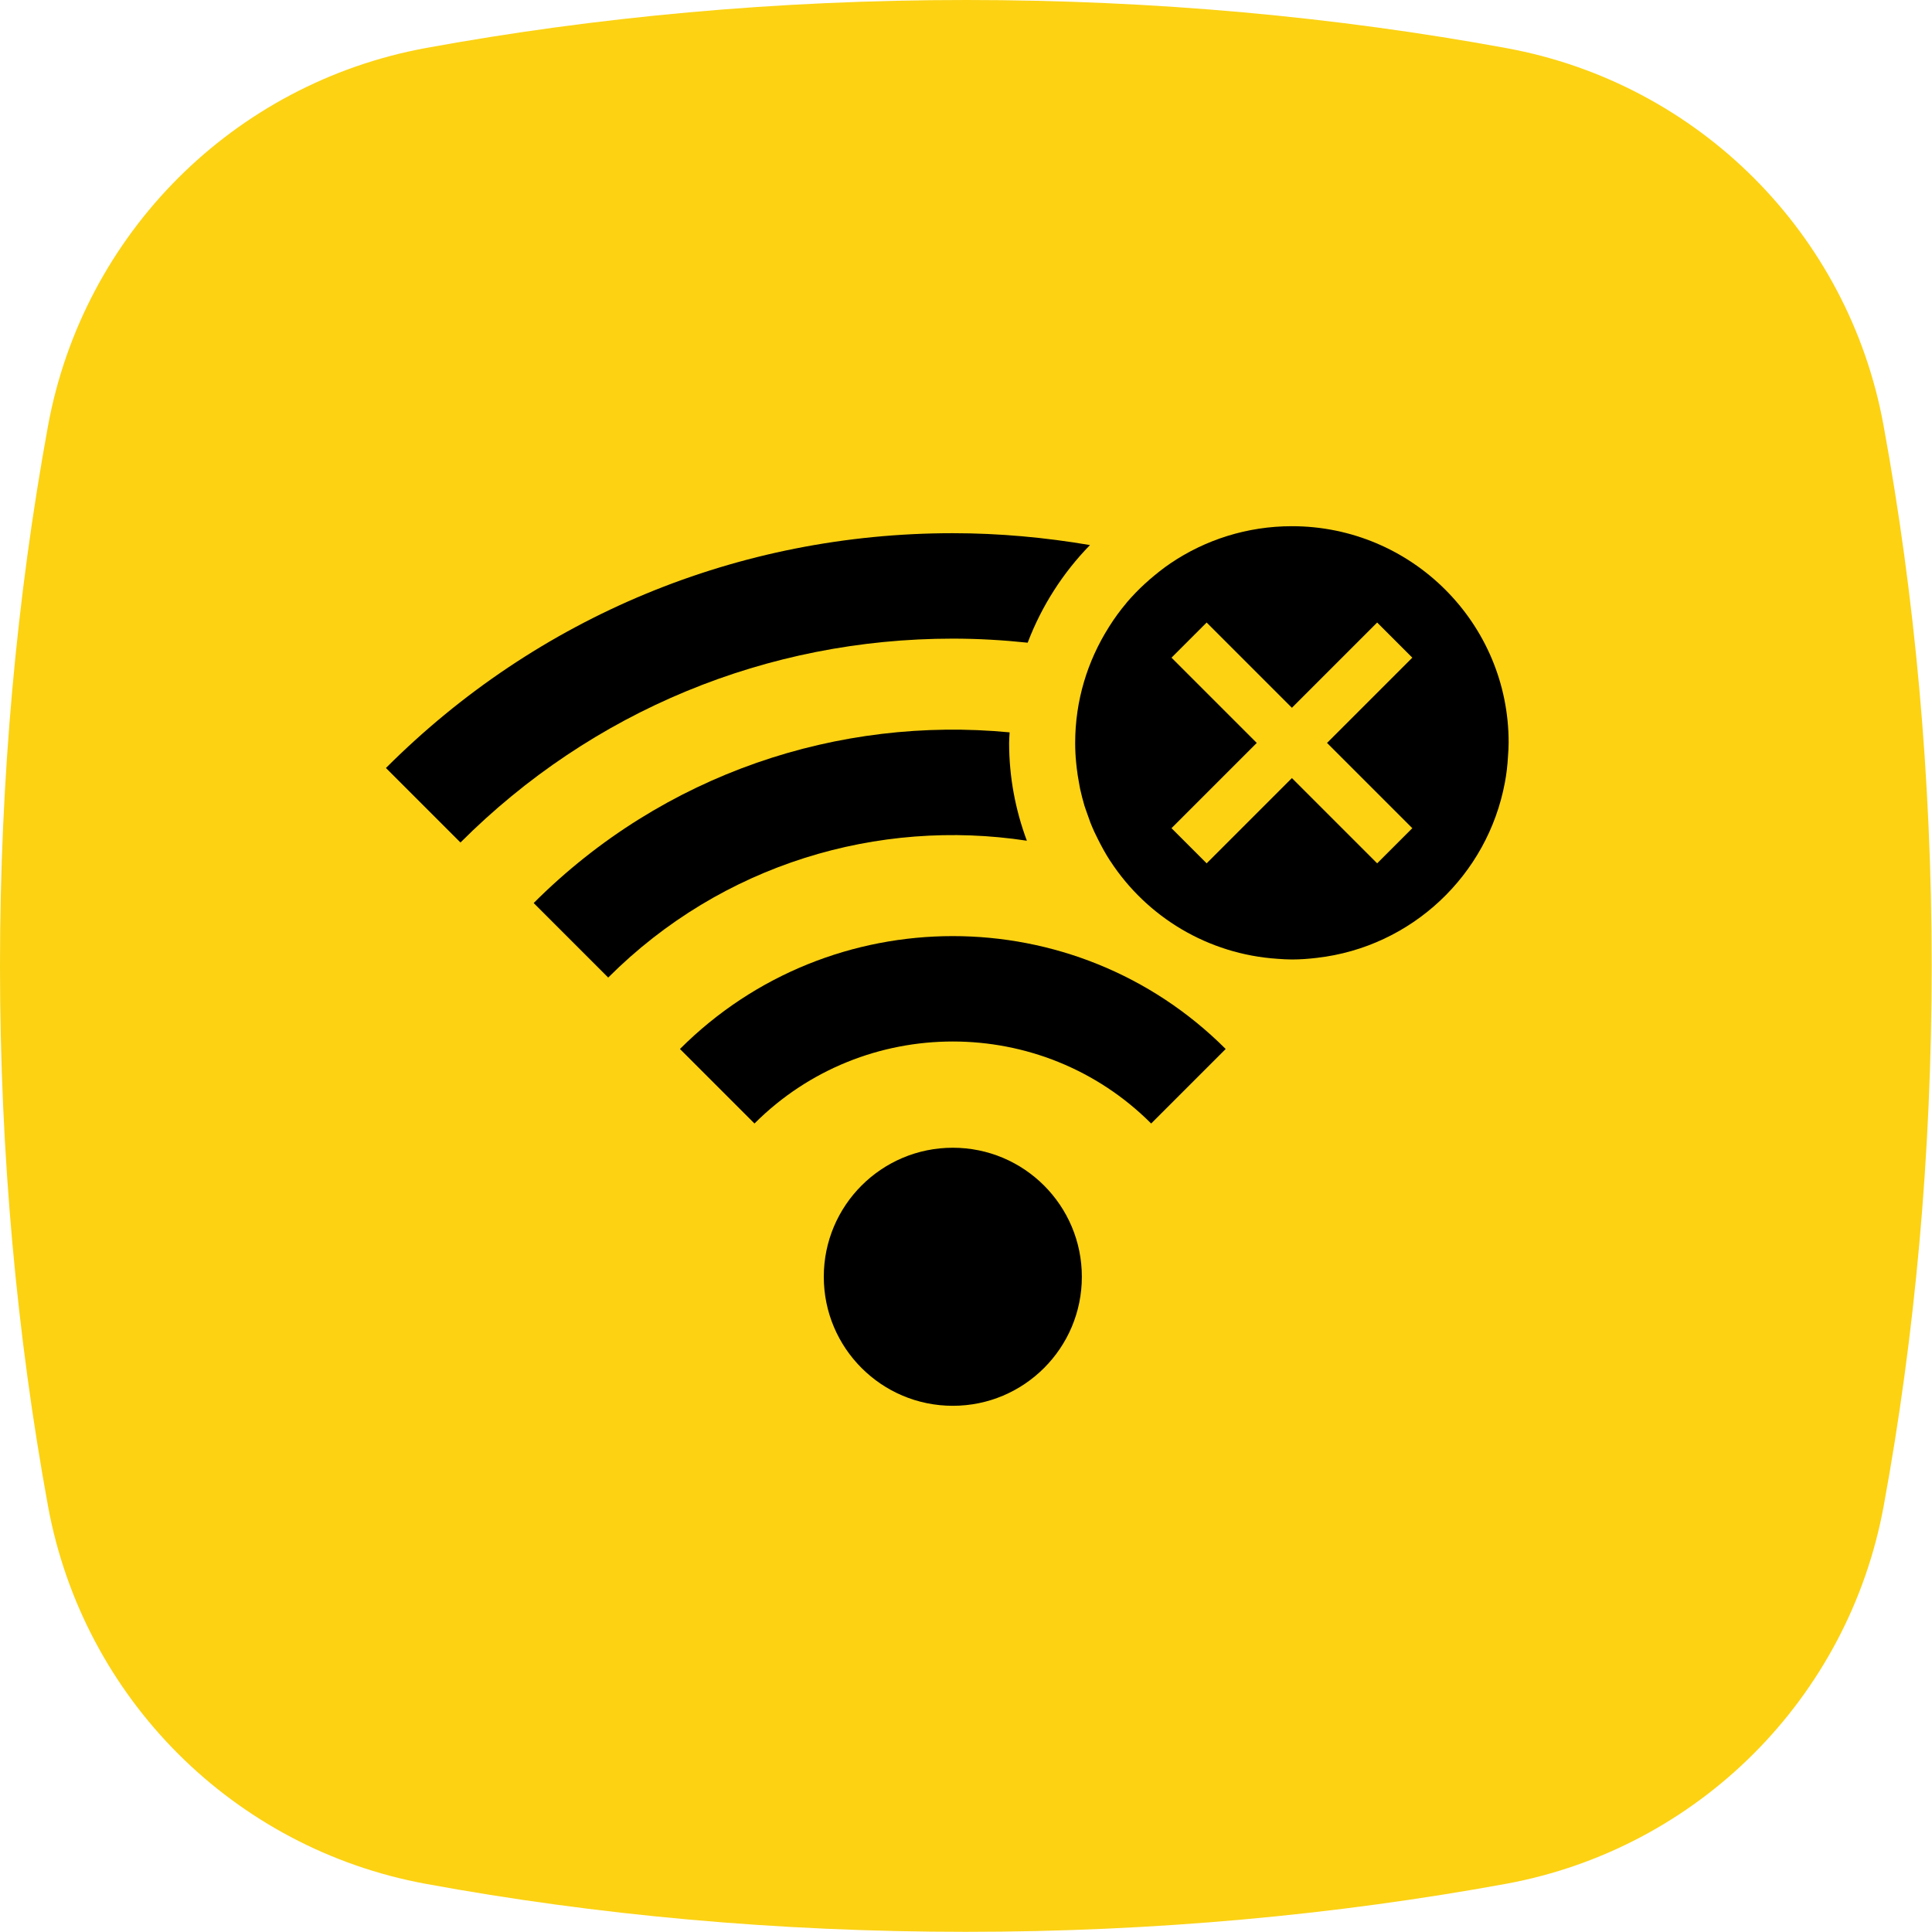 <?xml version="1.0" encoding="utf-8"?>
<!-- Generator: Adobe Illustrator 27.9.0, SVG Export Plug-In . SVG Version: 6.00 Build 0)  -->
<svg version="1.1" id="Vrstva_1" xmlns="http://www.w3.org/2000/svg" xmlns:xlink="http://www.w3.org/1999/xlink" x="0px" y="0px"
	 viewBox="0 0 118.74 118.74" style="enable-background:new 0 0 118.74 118.74;" xml:space="preserve">
<style type="text/css">
	.st0{fill:url(#SVGID_1_);}
	.st1{fill:#0E101F;}
	.st2{fill:#FCD213;}
	.st3{fill:#010202;}
	.st4{fill:none;stroke:#000000;stroke-width:7;stroke-miterlimit:10;}
	.st5{fill:#FDD213;}
	.st6{fill:#6BB42D;}
	.st7{fill:#E83C3D;}
</style>
<path class="st2" d="M26.18,2.95C14.36,5.12,5.12,14.36,2.95,26.18C1.04,36.62,0,47.78,0,59.37s1.04,22.75,2.95,33.19
	c2.17,11.81,11.41,21.05,23.22,23.22c10.44,1.92,21.6,2.95,33.19,2.95s22.75-1.04,33.19-2.95c11.81-2.17,21.05-11.41,23.22-23.22
	c1.92-10.44,2.95-21.6,2.95-33.19c0-11.61-1.04-22.78-2.96-33.23C113.61,14.35,104.39,5.13,92.6,2.96C82.15,1.04,70.98,0,59.37,0
	C47.78,0,36.62,1.04,26.18,2.95z"/>
<g>
	<path d="M58.56,70.54c-4.38,0-7.93,3.55-7.93,7.93s3.55,7.93,7.93,7.93c4.38,0,7.93-3.55,7.93-7.93S62.94,70.54,58.56,70.54z"/>
	<path d="M41.79,64.47l4.58,4.58c6.72-6.72,17.66-6.72,24.38,0l4.58-4.58C66.08,55.22,51.04,55.22,41.79,64.47z"/>
	<path d="M63.16,39.5c0.86-2.26,2.17-4.3,3.83-6c-2.76-0.47-5.58-0.73-8.43-0.73c-13.16,0-25.53,5.12-34.84,14.43l4.58,4.58
		c8.08-8.08,18.83-12.53,30.26-12.53C60.11,39.25,61.65,39.34,63.16,39.5z"/>
	<path d="M63.11,51.67c-0.7-1.88-1.09-3.9-1.09-6.01c0-0.22,0.02-0.43,0.03-0.65c-10.46-1-21.26,2.5-29.25,10.49l4.58,4.58
		C44.38,53.08,54,50.28,63.11,51.67z"/>
	<path d="M79.4,32.34c-2.76,0-5.33,0.84-7.46,2.28c0,0,0,0,0,0c0,0,0,0,0,0c-0.46,0.31-0.88,0.65-1.3,1.01
		c-0.09,0.08-0.18,0.17-0.28,0.25c-0.39,0.36-0.76,0.74-1.11,1.15c-0.01,0.01-0.02,0.02-0.02,0.03c-0.39,0.46-0.74,0.94-1.06,1.45
		c-0.01,0.02-0.02,0.03-0.03,0.05c-1.3,2.06-2.06,4.49-2.06,7.1c0,0.41,0.02,0.81,0.06,1.21c0.01,0.13,0.03,0.25,0.04,0.37
		c0.03,0.28,0.08,0.56,0.13,0.84c0.02,0.13,0.05,0.26,0.07,0.39c0.08,0.36,0.17,0.71,0.27,1.05c0.05,0.16,0.11,0.31,0.16,0.46
		c0.07,0.2,0.14,0.39,0.21,0.59c0.08,0.19,0.15,0.37,0.24,0.56c0.07,0.14,0.14,0.29,0.21,0.43c0.23,0.46,0.48,0.92,0.76,1.35
		c0,0,0.01,0.01,0.01,0.01h0c2.23,3.42,5.98,5.73,10.29,6.01h0c0.29,0.02,0.58,0.04,0.87,0.04c0.52,0,1.03-0.04,1.54-0.1
		c0,0,0,0,0,0h0c5.82-0.67,10.49-5.08,11.55-10.78h0c0,0,0,0,0,0c0.1-0.52,0.16-1.05,0.19-1.59c0,0,0,0,0,0
		c0.02-0.29,0.04-0.57,0.04-0.86C92.73,38.3,86.76,32.34,79.4,32.34z M86.8,50.9l-2.16,2.16l-5.24-5.24l-5.24,5.24L72,50.9
		l5.24-5.24L72,40.42l2.16-2.16l5.24,5.24l5.24-5.24l2.16,2.16l-5.24,5.24L86.8,50.9z"/>
</g>
</svg>
